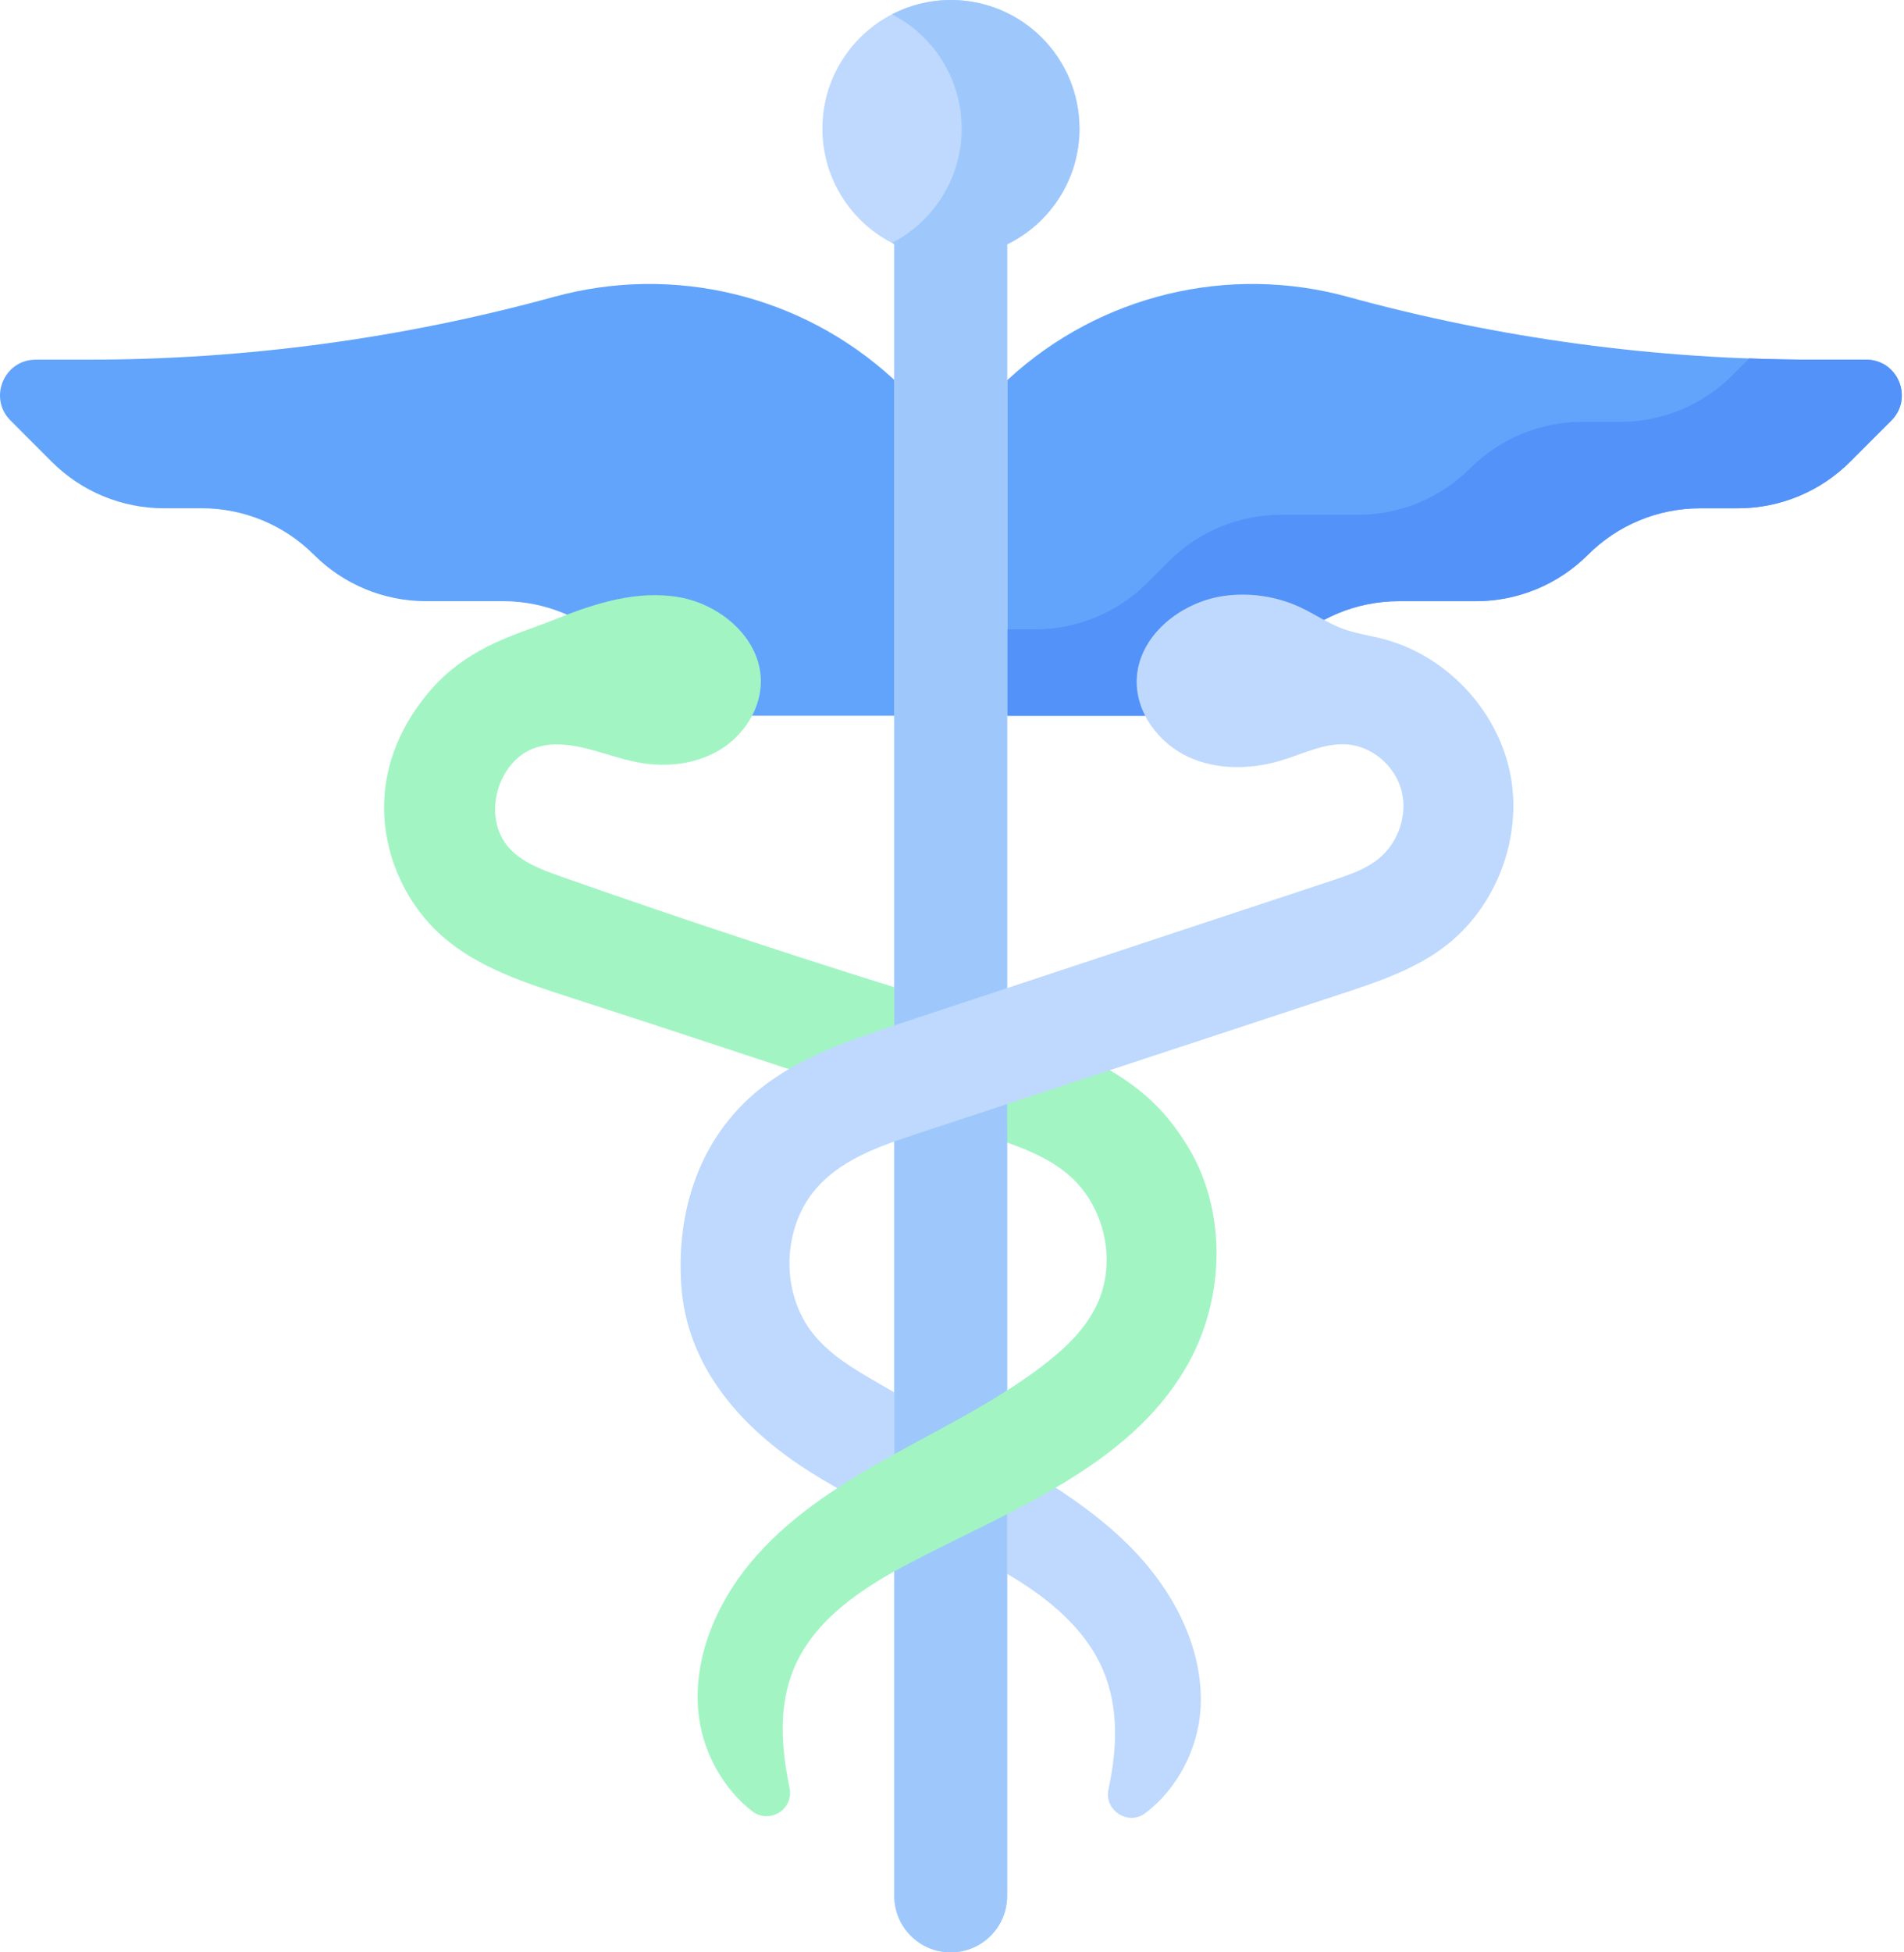 <svg width="80" height="82" viewBox="0 0 80 82" fill="none" xmlns="http://www.w3.org/2000/svg">
    <path d="M37.594 15.973L37.522 15.907C33.682 12.387 28.302 11.088 23.279 12.467C16.898 14.218 10.311 15.106 3.695 15.106H1.5C0.166 15.106 -0.502 16.719 0.442 17.662L2.177 19.398C3.426 20.647 5.12 21.348 6.886 21.348H8.478C10.245 21.348 11.939 22.05 13.188 23.299C14.437 24.548 16.131 25.25 17.897 25.25H21.136C22.903 25.25 24.597 25.951 25.846 27.2L26.756 28.111C28.005 29.36 29.699 30.061 31.466 30.061H37.594V15.973Z" fill="#62A4FB"/>
    <path d="M38.108 43.675C38.87 43.423 39.245 42.725 39.98 42.207C39.88 42.176 39.779 42.145 39.679 42.114C34.273 40.459 28.902 38.691 23.569 36.814C22.787 36.539 21.975 36.241 21.41 35.635C20.213 34.35 20.886 31.883 22.569 31.383C23.936 30.977 25.343 31.73 26.741 32.009C27.913 32.242 29.183 32.122 30.212 31.515C31.241 30.907 31.985 29.773 31.969 28.579C31.945 26.812 30.29 25.396 28.551 25.086C26.812 24.776 25.038 25.322 23.4 25.983C22.4 26.387 21.418 26.672 20.458 27.165C19.591 27.611 18.819 28.166 18.176 28.889C16.915 30.308 16.124 32.036 16.138 33.963C16.153 35.988 17.068 37.991 18.59 39.328C20.07 40.627 22.003 41.261 23.876 41.867C26.943 42.859 30.006 43.864 33.066 44.878C35.273 45.362 36.521 44.2 38.108 43.675Z" fill="#A2F5C3"/>
    <path d="M42.316 15.973L42.387 15.907C46.227 12.387 51.607 11.088 56.63 12.467C63.011 14.218 69.597 15.106 76.214 15.106H78.408C79.743 15.106 80.41 16.719 79.467 17.662L77.732 19.398C76.483 20.647 74.789 21.348 73.022 21.348H71.431C69.664 21.348 67.97 22.05 66.721 23.299C65.472 24.548 63.778 25.25 62.012 25.25H58.773C57.006 25.25 55.312 25.951 54.063 27.2L53.153 28.111C51.904 29.36 50.21 30.061 48.443 30.061H42.316V15.973Z" fill="#62A4FB"/>
    <path d="M78.409 15.106H76.215C75.308 15.106 74.401 15.088 73.496 15.054L72.782 15.768C71.534 17.017 69.839 17.718 68.073 17.718H66.481C64.715 17.718 63.021 18.42 61.772 19.669C60.523 20.918 58.829 21.62 57.062 21.62H53.823C52.057 21.62 50.363 22.322 49.114 23.57L48.203 24.481C46.955 25.73 45.26 26.432 43.494 26.432H42.316V30.061H48.444C50.21 30.061 51.904 29.36 53.153 28.111L54.063 27.2C55.312 25.951 57.007 25.25 58.773 25.25H62.012C63.778 25.25 65.472 24.548 66.722 23.299C67.97 22.05 69.665 21.348 71.431 21.348H73.023C74.789 21.348 76.483 20.646 77.732 19.398L79.468 17.662C80.411 16.719 79.743 15.106 78.409 15.106Z" fill="#5392F9"/>
    <path d="M47.582 65.06C46.414 63.859 45.043 62.892 43.615 62.007H42.989C42.087 62.336 41.2 62.708 40.328 63.108C39.924 63.293 39.524 63.485 39.126 63.683C38.995 63.748 38.865 63.815 38.735 63.882C38.671 63.915 38.42 64.047 38.345 64.088C39.523 64.645 40.704 65.198 41.841 65.829C43.707 66.864 45.541 68.216 46.363 70.185C47.013 71.744 46.939 73.469 46.575 75.145C46.382 76.028 47.389 76.697 48.114 76.156C49.467 75.147 50.355 73.44 50.445 71.722C50.575 69.238 49.316 66.843 47.582 65.06Z" fill="#BED9FD"/>
    <path d="M45.356 5.402C45.356 2.419 42.937 0 39.955 0C36.972 0 34.554 2.419 34.554 5.402C34.554 7.532 35.786 9.372 37.575 10.253V79.629C37.575 80.939 38.636 82 39.946 82C41.255 82 42.317 80.939 42.317 79.629V10.262C44.116 9.385 45.356 7.539 45.356 5.402Z" fill="#BED9FD"/>
    <path d="M39.955 0C39.062 0 38.221 0.218 37.48 0.601C39.217 1.499 40.406 3.311 40.406 5.402C40.406 7.493 39.217 9.304 37.48 10.202C37.512 10.218 37.543 10.237 37.575 10.253V58.481L35.925 60.243L37.575 62.596V79.629C37.575 80.939 38.636 82 39.946 82C41.255 82 42.317 80.939 42.317 79.629V47.988L43.967 45.857L42.317 42.269V10.262C44.116 9.385 45.356 7.539 45.356 5.403C45.356 2.419 42.937 0 39.955 0V0Z" fill="#9EC8FC"/>
    <path d="M63.458 32.511C63.175 31.076 62.428 29.752 61.388 28.725C60.482 27.829 59.354 27.159 58.12 26.837C57.538 26.686 56.937 26.605 56.375 26.392C55.775 26.164 55.24 25.792 54.659 25.518C53.651 25.043 52.502 24.871 51.4 25.032C49.577 25.299 47.798 26.736 47.76 28.578C47.732 29.942 48.685 31.211 49.922 31.787C51.16 32.363 52.619 32.319 53.922 31.913C54.807 31.636 55.681 31.195 56.605 31.266C57.662 31.348 58.61 32.168 58.883 33.193C59.156 34.217 58.758 35.378 57.941 36.053C57.386 36.511 56.686 36.746 56.004 36.972C49.908 38.989 43.812 41.005 37.717 43.022C35.685 43.694 33.606 44.392 31.935 45.729C29.399 47.758 28.411 50.834 28.625 53.982C28.849 57.279 30.974 59.782 33.651 61.571C34.895 62.401 36.227 63.077 37.577 63.723V58.482C37.349 58.349 37.12 58.218 36.892 58.086C35.921 57.523 34.928 56.942 34.212 56.078C32.745 54.308 32.84 51.443 34.421 49.774C35.498 48.636 37.051 48.105 38.54 47.615L42.317 46.37L44.565 47.279L46.632 44.948L56.349 41.746C57.858 41.249 59.396 40.737 60.666 39.783C62.856 38.14 63.986 35.197 63.458 32.511Z" fill="#BED9FD"/>
    <path d="M49.869 48.09C48.99 46.675 48.051 45.794 46.632 44.948C44.475 45.659 44.384 45.695 42.317 46.37L42.321 47.988C43.269 48.327 44.2 48.727 44.949 49.389C46.426 50.694 46.928 52.997 46.095 54.783C45.596 55.852 44.701 56.683 43.761 57.396C41.849 58.846 39.681 59.913 37.58 61.075C35.48 62.236 33.404 63.526 31.806 65.316C30.208 67.107 29.125 69.476 29.339 71.867C29.484 73.49 30.329 75.078 31.595 76.066C32.322 76.634 33.361 75.998 33.175 75.094C32.824 73.397 32.699 71.666 33.351 70.092C34.22 67.995 36.277 66.662 38.29 65.613C42.518 63.408 47.379 61.594 49.802 57.487C50.173 56.858 50.469 56.183 50.684 55.483C51.441 53.028 51.22 50.267 49.869 48.09Z" fill="#A2F5C3"/>
</svg>
